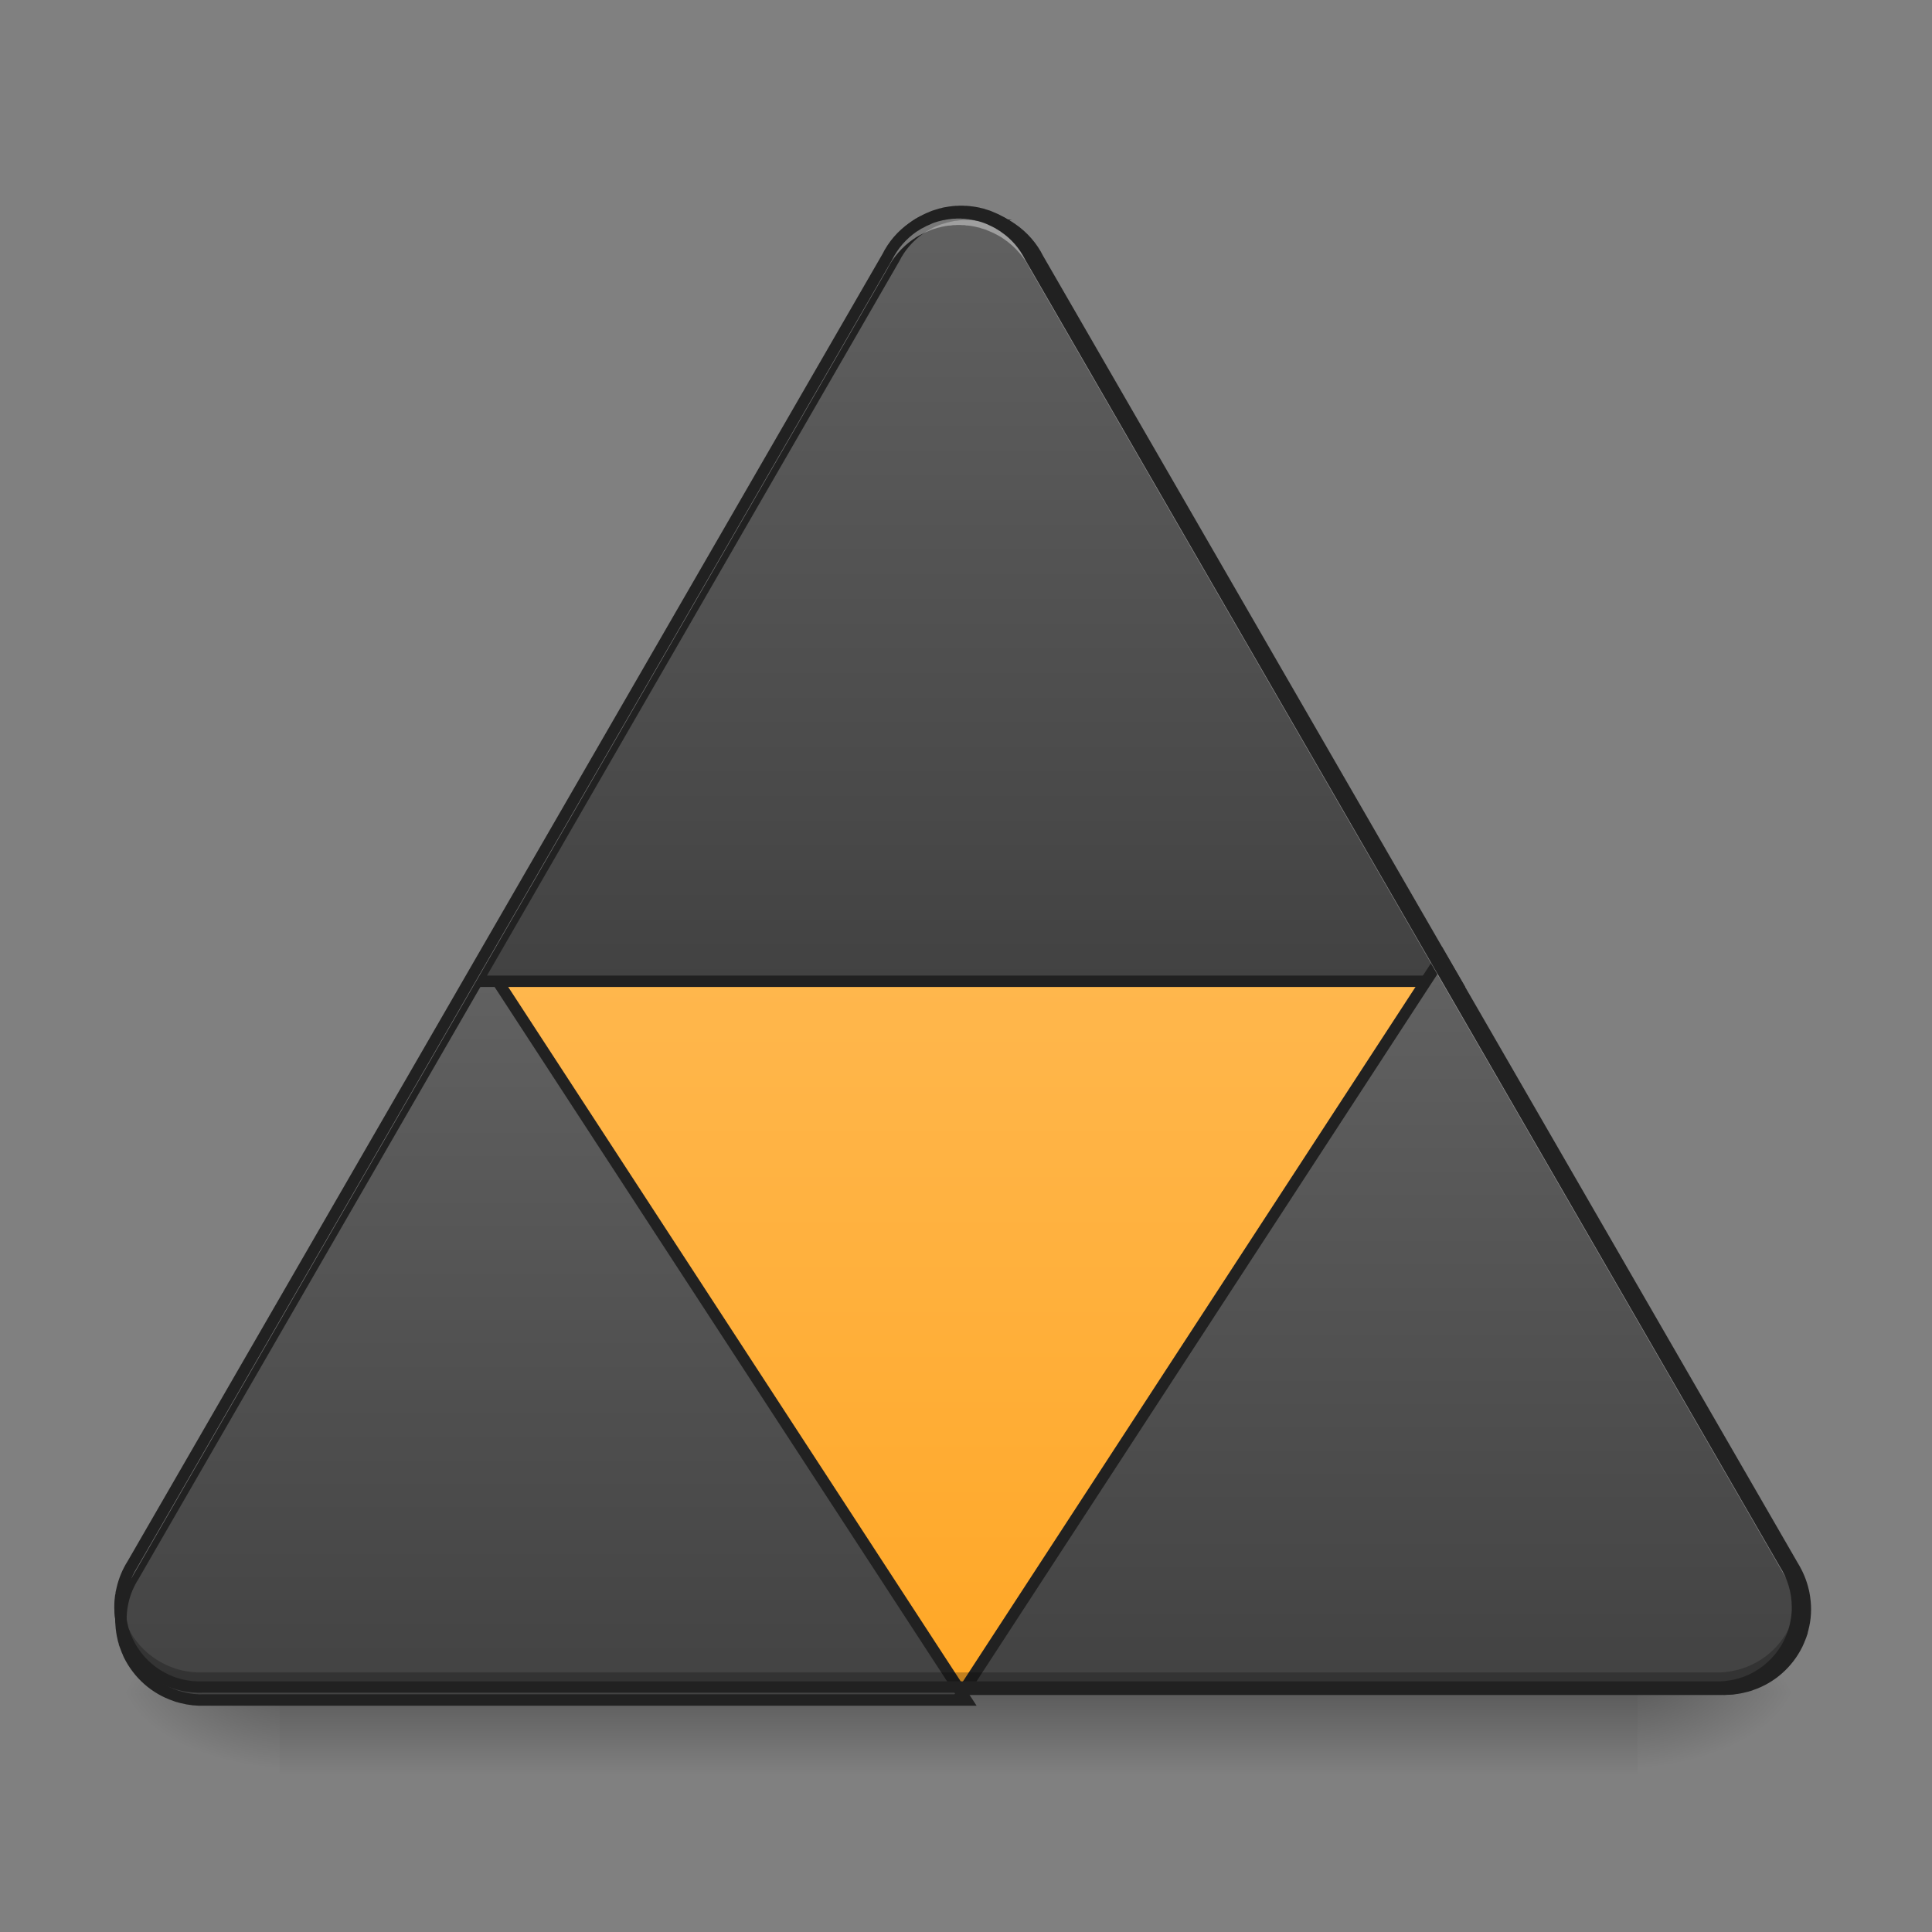 <?xml version="1.0" encoding="UTF-8"?>
<svg xmlns="http://www.w3.org/2000/svg" xmlns:xlink="http://www.w3.org/1999/xlink" width="48pt" height="48pt" viewBox="0 0 48 48" version="1.1">
<rect x="0" y="0" width="48" height="48" fill="#808080" stroke="none"/>
<defs>
<linearGradient id="linear0" gradientUnits="userSpaceOnUse" x1="254" y1="233.5" x2="254" y2="254.667" gradientTransform="matrix(0.094,0,0,0.094,-0,20.158)">
<stop offset="0" style="stop-color:rgb(0%,0%,0%);stop-opacity:0.275;"/>
<stop offset="1" style="stop-color:rgb(0%,0%,0%);stop-opacity:0;"/>
</linearGradient>
<radialGradient id="radial0" gradientUnits="userSpaceOnUse" cx="450.909" cy="189.579" fx="450.909" fy="189.579" r="21.167" gradientTransform="matrix(0,-0.117,-0.211,-0,80.181,95.393)">
<stop offset="0" style="stop-color:rgb(0%,0%,0%);stop-opacity:0.314;"/>
<stop offset="0.222" style="stop-color:rgb(0%,0%,0%);stop-opacity:0.275;"/>
<stop offset="1" style="stop-color:rgb(0%,0%,0%);stop-opacity:0;"/>
</radialGradient>
<radialGradient id="radial1" gradientUnits="userSpaceOnUse" cx="450.909" cy="189.579" fx="450.909" fy="189.579" r="21.167" gradientTransform="matrix(-0,0.117,0.211,0,-32.551,-11.291)">
<stop offset="0" style="stop-color:rgb(0%,0%,0%);stop-opacity:0.314;"/>
<stop offset="0.222" style="stop-color:rgb(0%,0%,0%);stop-opacity:0.275;"/>
<stop offset="1" style="stop-color:rgb(0%,0%,0%);stop-opacity:0;"/>
</radialGradient>
<radialGradient id="radial2" gradientUnits="userSpaceOnUse" cx="450.909" cy="189.579" fx="450.909" fy="189.579" r="21.167" gradientTransform="matrix(-0,-0.117,0.211,-0,-32.551,95.393)">
<stop offset="0" style="stop-color:rgb(0%,0%,0%);stop-opacity:0.314;"/>
<stop offset="0.222" style="stop-color:rgb(0%,0%,0%);stop-opacity:0.275;"/>
<stop offset="1" style="stop-color:rgb(0%,0%,0%);stop-opacity:0;"/>
</radialGradient>
<radialGradient id="radial3" gradientUnits="userSpaceOnUse" cx="450.909" cy="189.579" fx="450.909" fy="189.579" r="21.167" gradientTransform="matrix(0,0.117,-0.211,0,80.181,-11.291)">
<stop offset="0" style="stop-color:rgb(0%,0%,0%);stop-opacity:0.314;"/>
<stop offset="0.222" style="stop-color:rgb(0%,0%,0%);stop-opacity:0.275;"/>
<stop offset="1" style="stop-color:rgb(0%,0%,0%);stop-opacity:0;"/>
</radialGradient>
<linearGradient id="linear1" gradientUnits="userSpaceOnUse" x1="254" y1="233.5" x2="254" y2="43" gradientTransform="matrix(1,0,0,1,0,0)">
<stop offset="0" style="stop-color:rgb(100%,65.49%,14.902%);stop-opacity:1;"/>
<stop offset="1" style="stop-color:rgb(100%,71.765%,30.196%);stop-opacity:1;"/>
</linearGradient>
<linearGradient id="linear2" gradientUnits="userSpaceOnUse" x1="560" y1="1695.118" x2="560" y2="975.118" gradientTransform="matrix(1,0,0,1,0,0)">
<stop offset="0" style="stop-color:rgb(25.882%,25.882%,25.882%);stop-opacity:1;"/>
<stop offset="1" style="stop-color:rgb(38.039%,38.039%,38.039%);stop-opacity:1;"/>
</linearGradient>
<linearGradient id="linear3" gradientUnits="userSpaceOnUse" x1="960" y1="975.118" x2="960" y2="215.118" gradientTransform="matrix(1,0,0,1,0,0)">
<stop offset="0" style="stop-color:rgb(25.882%,25.882%,25.882%);stop-opacity:1;"/>
<stop offset="1" style="stop-color:rgb(38.039%,38.039%,38.039%);stop-opacity:1;"/>
</linearGradient>
<linearGradient id="linear4" gradientUnits="userSpaceOnUse" x1="359.833" y1="233.5" x2="359.833" y2="43" gradientTransform="matrix(1,0,0,1,0,0)">
<stop offset="0" style="stop-color:rgb(25.882%,25.882%,25.882%);stop-opacity:1;"/>
<stop offset="1" style="stop-color:rgb(38.039%,38.039%,38.039%);stop-opacity:1;"/>
</linearGradient>
</defs>
<g id="surface1">
<path style=" stroke:none;fill-rule:nonzero;fill:url(#linear0);" d="M 6.945 41.758 L 40.684 41.758 L 40.684 44.109 L 6.945 44.109 Z M 6.945 41.758 "/>
<path style=" stroke:none;fill-rule:nonzero;fill:url(#radial0);" d="M 40.684 42.051 L 44.652 42.051 L 44.652 40.066 L 40.684 40.066 Z M 40.684 42.051 "/>
<path style=" stroke:none;fill-rule:nonzero;fill:url(#radial1);" d="M 6.945 42.051 L 2.977 42.051 L 2.977 44.035 L 6.945 44.035 Z M 6.945 42.051 "/>
<path style=" stroke:none;fill-rule:nonzero;fill:url(#radial2);" d="M 6.945 42.051 L 2.977 42.051 L 2.977 40.066 L 6.945 40.066 Z M 6.945 42.051 "/>
<path style=" stroke:none;fill-rule:nonzero;fill:url(#radial3);" d="M 40.684 42.051 L 44.652 42.051 L 44.652 44.035 L 40.684 44.035 Z M 40.684 42.051 "/>
<path style="fill-rule:nonzero;fill:url(#linear1);stroke-width:3;stroke-linecap:square;stroke-linejoin:round;stroke:rgb(12.941%,12.941%,12.941%);stroke-opacity:1;stroke-miterlimit:4;" d="M 253.601 -158.589 C 253.559 -158.589 253.559 -158.589 253.517 -158.589 C 253.392 -158.589 253.226 -158.547 253.059 -158.547 C 252.893 -158.547 252.684 -158.547 252.518 -158.547 C 252.351 -158.505 252.184 -158.505 252.018 -158.505 C 251.851 -158.464 251.684 -158.464 251.476 -158.422 C 251.351 -158.422 251.184 -158.38 251.018 -158.38 C 250.851 -158.339 250.643 -158.297 250.476 -158.297 C 250.351 -158.255 250.226 -158.214 250.059 -158.214 C 249.851 -158.172 249.643 -158.13 249.435 -158.089 C 249.351 -158.047 249.268 -158.047 249.185 -158.005 C 248.935 -157.964 248.685 -157.88 248.435 -157.839 C 248.351 -157.797 248.268 -157.797 248.226 -157.755 C 247.935 -157.672 247.685 -157.589 247.393 -157.505 C 247.226 -157.464 247.06 -157.381 246.851 -157.339 C 246.685 -157.256 246.56 -157.214 246.393 -157.131 C 246.351 -157.131 246.31 -157.131 246.31 -157.089 C 245.31 -156.714 244.393 -156.256 243.477 -155.756 C 243.477 -155.756 243.477 -155.756 243.435 -155.714 C 243.435 -155.714 243.435 -155.714 243.393 -155.714 C 243.185 -155.589 242.935 -155.422 242.685 -155.297 C 242.56 -155.214 242.435 -155.131 242.31 -155.006 C 242.227 -154.964 242.144 -154.922 242.06 -154.881 C 239.019 -152.798 236.644 -150.006 235.103 -146.882 L 35.122 199.502 C 33.83 201.502 32.872 203.752 32.33 206.126 C 32.33 206.21 32.289 206.251 32.289 206.335 C 32.247 206.626 32.164 206.918 32.122 207.21 C 32.122 207.251 32.08 207.335 32.08 207.418 C 32.039 207.585 32.039 207.751 31.997 207.96 C 31.622 210.709 31.789 213.501 32.455 216.167 C 32.455 216.167 32.455 216.167 32.455 216.209 C 32.539 216.459 32.622 216.75 32.705 217 C 32.705 217.084 32.747 217.167 32.747 217.25 C 32.83 217.459 32.914 217.667 32.997 217.875 C 33.039 218 33.08 218.125 33.122 218.25 C 33.163 218.375 33.205 218.5 33.247 218.625 C 33.33 218.834 33.413 219.042 33.497 219.209 C 33.538 219.25 33.538 219.334 33.58 219.375 C 33.663 219.625 33.788 219.917 33.913 220.167 C 36.372 225.166 40.746 229.083 46.079 230.916 C 46.204 230.957 46.287 230.957 46.412 230.999 C 46.579 231.082 46.787 231.124 46.996 231.207 C 47.204 231.249 47.37 231.291 47.579 231.374 C 47.662 231.374 47.704 231.374 47.745 231.416 C 49.745 231.916 51.828 232.124 53.828 232.041 L 454.248 232.041 C 456.248 232.124 458.248 231.916 460.206 231.416 C 460.373 231.416 460.498 231.374 460.623 231.332 C 460.748 231.291 460.831 231.249 460.956 231.249 C 469.372 228.833 475.621 221.417 476.246 212.376 C 476.246 212.376 476.246 212.334 476.246 212.334 C 476.288 212.001 476.288 211.709 476.288 211.376 C 476.288 211.334 476.288 211.334 476.288 211.293 C 476.288 211.168 476.288 211.043 476.288 210.876 C 476.288 206.585 475.038 202.627 472.872 199.294 L 272.974 -146.882 C 271.432 -150.006 269.058 -152.798 266.016 -154.881 C 265.933 -154.922 265.891 -154.964 265.808 -155.006 C 265.683 -155.089 265.516 -155.172 265.391 -155.297 C 265.141 -155.422 264.933 -155.589 264.683 -155.714 C 264.683 -155.714 264.641 -155.714 264.641 -155.714 C 264.641 -155.756 264.641 -155.756 264.6 -155.756 C 263.725 -156.256 262.767 -156.714 261.808 -157.089 C 261.767 -157.131 261.725 -157.131 261.683 -157.131 C 261.558 -157.214 261.392 -157.256 261.225 -157.339 C 261.058 -157.381 260.85 -157.464 260.683 -157.505 C 260.433 -157.589 260.142 -157.672 259.85 -157.755 C 259.809 -157.797 259.725 -157.797 259.684 -157.839 C 259.434 -157.88 259.184 -157.964 258.934 -158.005 C 258.85 -158.047 258.725 -158.047 258.642 -158.089 C 258.434 -158.13 258.225 -158.172 258.017 -158.214 C 257.892 -158.214 257.767 -158.255 257.6 -158.297 C 257.434 -158.297 257.225 -158.339 257.059 -158.38 C 256.892 -158.38 256.767 -158.422 256.6 -158.422 C 256.434 -158.464 256.226 -158.464 256.059 -158.505 C 255.892 -158.505 255.726 -158.505 255.601 -158.547 C 255.392 -158.547 255.226 -158.547 255.017 -158.547 C 254.851 -158.547 254.726 -158.589 254.559 -158.589 C 254.392 -158.589 254.226 -158.589 254.059 -158.589 C 253.892 -158.589 253.726 -158.589 253.601 -158.589 Z M 253.601 -158.589 " transform="matrix(0.094,0,0,0.094,0,20.158)"/>
<path style="fill-rule:evenodd;fill:url(#linear2);stroke-width:11.339;stroke-linecap:butt;stroke-linejoin:miter;stroke:rgb(12.941%,12.941%,12.941%);stroke-opacity:1;stroke-miterlimit:4;" d="M 483.733 958.491 L 132.743 1566.307 C 127.862 1574.023 124.24 1582.369 122.193 1591.502 C 122.193 1591.817 122.193 1591.974 122.036 1592.132 C 121.878 1593.234 121.563 1594.336 121.406 1595.438 C 121.406 1595.753 121.248 1596.068 121.248 1596.383 C 121.091 1597.013 121.091 1597.643 120.933 1598.273 C 119.516 1608.823 120.146 1619.373 122.665 1629.293 C 122.665 1629.451 122.665 1629.451 122.665 1629.451 C 122.98 1630.553 123.295 1631.498 123.61 1632.6 C 123.61 1632.915 123.768 1633.23 123.768 1633.387 C 124.083 1634.175 124.398 1634.962 124.713 1635.907 C 124.87 1636.222 125.027 1636.694 125.185 1637.167 C 125.342 1637.796 125.5 1638.269 125.815 1638.741 C 125.972 1639.529 126.287 1640.316 126.602 1640.946 C 126.76 1641.103 126.76 1641.261 126.917 1641.418 C 127.232 1642.52 127.704 1643.465 128.177 1644.567 C 137.467 1663.463 154.001 1678.265 174.157 1685.036 C 174.629 1685.193 174.944 1685.351 175.416 1685.508 C 176.046 1685.823 176.834 1685.981 177.621 1686.138 C 178.408 1686.453 179.195 1686.611 179.825 1686.768 C 180.14 1686.926 180.298 1686.926 180.455 1686.926 C 188.171 1688.973 195.887 1689.76 203.445 1689.445 L 960.066 1689.445 Z M 483.733 958.491 " transform="matrix(0.025,0,0,0.025,0,0)"/>
<path style="fill-rule:evenodd;fill:url(#linear3);stroke-width:11.339;stroke-linecap:butt;stroke-linejoin:miter;stroke:rgb(12.941%,12.941%,12.941%);stroke-opacity:1;stroke-miterlimit:4;" d="M 958.491 213.051 C 958.334 213.051 958.334 213.051 958.176 213.051 C 957.704 213.051 957.074 213.051 956.444 213.051 C 955.814 213.208 955.027 213.208 954.397 213.208 C 953.767 213.208 953.137 213.365 952.665 213.365 C 951.878 213.523 951.248 213.523 950.46 213.68 C 949.988 213.68 949.358 213.838 948.728 213.838 C 948.098 213.995 947.311 213.995 946.681 214.153 C 946.209 214.31 945.737 214.31 945.264 214.468 C 944.319 214.625 943.532 214.783 942.745 214.94 C 942.43 215.098 942.115 215.098 941.8 215.255 C 940.855 215.413 939.91 215.727 938.966 215.885 C 938.651 216.042 938.493 216.042 938.178 216.2 C 937.076 216.515 936.131 216.83 935.029 217.145 C 934.399 217.302 933.769 217.617 932.982 217.774 C 932.352 218.089 931.88 218.247 931.25 218.404 C 931.092 218.562 930.935 218.562 930.935 218.562 C 927.156 219.979 923.691 221.711 920.227 223.758 C 920.227 223.758 920.227 223.758 920.07 223.758 C 920.07 223.916 920.07 223.916 919.912 223.916 C 919.125 224.388 918.18 225.018 917.235 225.49 C 916.763 225.805 916.29 226.12 915.818 226.435 C 915.503 226.75 915.188 226.907 914.873 227.065 C 903.378 234.938 894.403 245.488 888.577 257.141 L 474.128 975.183 L 1446.319 975.183 L 1031.713 257.141 C 1025.886 245.331 1016.911 234.938 1005.416 227.065 C 1005.101 226.907 1004.943 226.75 1004.629 226.593 C 1004.156 226.278 1003.526 225.805 1003.054 225.49 C 1002.109 225.018 1001.322 224.388 1000.377 223.916 C 1000.377 223.916 1000.219 223.916 1000.219 223.758 C 1000.219 223.758 1000.219 223.758 1000.062 223.758 C 996.755 221.711 993.134 220.136 989.512 218.562 C 989.354 218.562 989.197 218.562 989.197 218.404 C 988.567 218.247 987.937 218.089 987.307 217.774 C 986.677 217.617 986.048 217.302 985.26 217.145 C 984.316 216.83 983.213 216.515 982.111 216.2 C 981.954 216.042 981.639 216.042 981.481 215.885 C 980.536 215.727 979.592 215.413 978.647 215.255 C 978.332 215.098 977.859 215.098 977.544 214.94 C 976.757 214.783 975.97 214.625 975.183 214.468 C 974.71 214.31 974.238 214.31 973.608 214.153 C 972.978 213.995 972.191 213.995 971.561 213.838 C 970.931 213.838 970.459 213.68 969.829 213.68 C 969.199 213.523 968.412 213.523 967.782 213.365 C 967.152 213.365 966.522 213.208 966.05 213.208 C 965.262 213.208 964.632 213.208 963.845 213.208 C 963.215 213.051 962.743 213.051 962.113 213.051 C 961.483 213.051 960.853 213.051 960.223 213.051 C 959.593 213.051 958.964 213.051 958.491 213.051 Z M 958.491 213.051 " transform="matrix(0.025,0,0,0.025,0,0)"/>
<path style="fill-rule:evenodd;fill:url(#linear4);stroke-width:3;stroke-linecap:butt;stroke-linejoin:miter;stroke:rgb(12.941%,12.941%,12.941%);stroke-opacity:1;stroke-miterlimit:4;" d="M 381.005 38.601 L 473.871 199.419 C 475.121 201.46 476.08 203.668 476.621 206.085 C 476.663 206.168 476.663 206.21 476.663 206.251 C 476.746 206.543 476.788 206.835 476.829 207.126 C 476.871 207.21 476.871 207.293 476.871 207.376 C 476.913 207.543 476.954 207.71 476.954 207.876 C 477.371 210.668 477.204 213.459 476.496 216.084 C 476.496 216.125 476.496 216.125 476.496 216.125 C 476.413 216.417 476.33 216.667 476.288 216.959 C 476.246 217.042 476.205 217.125 476.205 217.167 C 476.121 217.375 476.08 217.584 475.996 217.834 C 475.955 217.917 475.913 218.042 475.871 218.167 C 475.83 218.334 475.746 218.459 475.705 218.584 C 475.621 218.792 475.538 219 475.455 219.167 C 475.455 219.209 475.413 219.25 475.413 219.292 C 475.288 219.583 475.163 219.833 475.038 220.125 C 472.58 225.125 468.205 229.041 462.872 230.832 C 462.789 230.874 462.664 230.916 462.581 230.957 C 462.373 231.041 462.164 231.082 461.998 231.124 C 461.789 231.207 461.581 231.249 461.373 231.291 C 461.331 231.332 461.248 231.332 461.206 231.332 C 459.206 231.874 457.165 232.082 455.123 231.999 L 254.976 231.999 Z M 381.005 38.601 " transform="matrix(0.094,0,0,0.094,0,20.158)"/>
<path style=" stroke:none;fill-rule:nonzero;fill:rgb(100%,100%,100%);fill-opacity:0.392;" d="M 23.777 5.289 C 23.773 5.289 23.773 5.289 23.77 5.289 C 23.758 5.289 23.742 5.293 23.727 5.293 C 23.711 5.293 23.691 5.293 23.676 5.293 C 23.66 5.297 23.645 5.297 23.629 5.297 C 23.613 5.301 23.598 5.301 23.578 5.305 C 23.566 5.305 23.551 5.309 23.535 5.309 C 23.52 5.312 23.5 5.316 23.484 5.316 C 23.473 5.32 23.461 5.324 23.445 5.324 C 23.426 5.328 23.406 5.332 23.387 5.336 C 23.379 5.34 23.371 5.34 23.363 5.344 C 23.34 5.348 23.316 5.355 23.293 5.359 C 23.285 5.363 23.277 5.363 23.273 5.367 C 23.246 5.375 23.223 5.383 23.195 5.391 C 23.18 5.395 23.164 5.402 23.145 5.406 C 23.129 5.414 23.117 5.418 23.102 5.426 C 23.098 5.426 23.094 5.426 23.094 5.43 C 23 5.465 22.914 5.508 22.828 5.555 C 22.828 5.555 22.828 5.555 22.824 5.559 C 22.824 5.559 22.824 5.559 22.82 5.559 C 22.801 5.57 22.777 5.586 22.754 5.598 C 22.742 5.605 22.73 5.613 22.719 5.625 C 22.711 5.629 22.703 5.633 22.695 5.637 C 22.41 5.832 22.188 6.094 22.043 6.387 L 3.293 38.863 C 3.172 39.051 3.082 39.262 3.031 39.484 C 3.031 39.492 3.027 39.496 3.027 39.504 C 3.023 39.531 3.016 39.555 3.012 39.586 C 3.012 39.59 3.008 39.598 3.008 39.605 C 3.004 39.621 3.004 39.637 3 39.656 C 2.98 39.797 2.977 39.941 2.988 40.082 C 2.992 40.039 2.996 39.996 3 39.957 C 3.004 39.938 3.004 39.922 3.008 39.906 C 3.008 39.898 3.012 39.891 3.012 39.887 C 3.016 39.859 3.023 39.832 3.027 39.805 C 3.027 39.797 3.031 39.793 3.031 39.785 C 3.082 39.562 3.172 39.352 3.293 39.164 L 22.043 6.688 C 22.188 6.395 22.41 6.137 22.695 5.938 C 22.703 5.934 22.711 5.93 22.719 5.926 C 22.73 5.918 22.742 5.906 22.754 5.898 C 22.777 5.887 22.801 5.871 22.82 5.859 C 22.824 5.859 22.824 5.859 22.824 5.859 C 22.828 5.855 22.828 5.855 22.828 5.855 C 22.914 5.809 23 5.766 23.094 5.73 C 23.094 5.727 23.098 5.727 23.102 5.727 C 23.117 5.719 23.129 5.715 23.145 5.707 C 23.164 5.703 23.18 5.695 23.195 5.691 C 23.223 5.684 23.246 5.676 23.273 5.668 C 23.277 5.664 23.285 5.664 23.293 5.66 C 23.316 5.656 23.34 5.648 23.363 5.645 C 23.371 5.641 23.379 5.641 23.387 5.637 C 23.406 5.633 23.426 5.629 23.445 5.625 C 23.461 5.625 23.473 5.621 23.484 5.617 C 23.5 5.617 23.52 5.613 23.535 5.609 C 23.551 5.609 23.566 5.605 23.578 5.605 C 23.598 5.602 23.613 5.602 23.629 5.602 C 23.645 5.598 23.66 5.598 23.676 5.594 C 23.691 5.594 23.711 5.594 23.727 5.594 C 23.742 5.594 23.758 5.59 23.77 5.59 C 23.773 5.59 23.773 5.59 23.777 5.59 C 23.789 5.59 23.805 5.59 23.82 5.59 C 23.836 5.59 23.852 5.59 23.867 5.59 C 23.883 5.59 23.895 5.594 23.91 5.594 C 23.93 5.594 23.945 5.594 23.965 5.594 C 23.977 5.598 23.992 5.598 24.008 5.602 C 24.023 5.602 24.043 5.602 24.059 5.605 C 24.074 5.605 24.086 5.609 24.102 5.609 C 24.117 5.613 24.137 5.617 24.152 5.617 C 24.168 5.621 24.18 5.625 24.191 5.625 C 24.211 5.629 24.23 5.633 24.25 5.637 C 24.258 5.641 24.27 5.641 24.277 5.645 C 24.301 5.648 24.324 5.656 24.348 5.66 C 24.352 5.664 24.359 5.664 24.363 5.668 C 24.391 5.676 24.418 5.684 24.441 5.691 C 24.457 5.695 24.477 5.703 24.492 5.707 C 24.508 5.715 24.523 5.719 24.535 5.727 C 24.539 5.727 24.543 5.727 24.547 5.73 C 24.637 5.766 24.727 5.809 24.809 5.855 C 24.812 5.855 24.812 5.855 24.812 5.859 C 24.812 5.859 24.816 5.859 24.816 5.859 C 24.84 5.871 24.859 5.887 24.883 5.898 C 24.895 5.91 24.91 5.918 24.922 5.926 C 24.93 5.93 24.934 5.934 24.941 5.938 C 25.227 6.133 25.449 6.395 25.594 6.688 L 44.336 39.145 C 44.512 39.418 44.625 39.734 44.652 40.078 C 44.652 40.078 44.652 40.074 44.652 40.07 C 44.652 40.07 44.652 40.066 44.652 40.066 C 44.656 40.035 44.656 40.008 44.656 39.977 L 44.656 39.969 C 44.656 39.957 44.656 39.945 44.656 39.93 C 44.656 39.527 44.539 39.156 44.336 38.844 L 25.594 6.387 C 25.449 6.094 25.227 5.832 24.941 5.637 C 24.934 5.633 24.93 5.629 24.922 5.625 C 24.91 5.617 24.895 5.609 24.883 5.598 C 24.859 5.586 24.84 5.57 24.816 5.559 C 24.816 5.559 24.812 5.559 24.812 5.559 C 24.812 5.555 24.812 5.555 24.809 5.555 C 24.727 5.508 24.637 5.465 24.547 5.43 C 24.543 5.426 24.539 5.426 24.535 5.426 C 24.523 5.418 24.508 5.414 24.492 5.406 C 24.477 5.402 24.457 5.395 24.441 5.391 C 24.418 5.383 24.391 5.375 24.363 5.367 C 24.359 5.363 24.352 5.363 24.348 5.359 C 24.324 5.355 24.301 5.348 24.277 5.344 C 24.27 5.34 24.258 5.34 24.25 5.336 C 24.23 5.332 24.211 5.328 24.191 5.324 C 24.18 5.324 24.168 5.32 24.152 5.316 C 24.137 5.316 24.117 5.312 24.102 5.309 C 24.086 5.309 24.074 5.305 24.059 5.305 C 24.043 5.301 24.023 5.301 24.008 5.297 C 23.992 5.297 23.977 5.297 23.965 5.293 C 23.945 5.293 23.93 5.293 23.91 5.293 C 23.895 5.293 23.883 5.289 23.867 5.289 C 23.852 5.289 23.836 5.289 23.82 5.289 C 23.805 5.289 23.789 5.289 23.777 5.289 Z M 23.777 5.289 "/>
<path style=" stroke:none;fill-rule:nonzero;fill:rgb(0%,0%,0%);fill-opacity:0.235;" d="M 2.988 39.746 C 2.969 39.977 2.988 40.207 3.043 40.426 C 3.043 40.426 3.043 40.426 3.043 40.43 C 3.051 40.453 3.059 40.48 3.066 40.504 C 3.066 40.512 3.07 40.52 3.07 40.527 C 3.078 40.547 3.086 40.566 3.094 40.586 C 3.098 40.598 3.102 40.609 3.105 40.621 C 3.109 40.633 3.113 40.645 3.117 40.656 C 3.125 40.676 3.133 40.695 3.141 40.711 C 3.145 40.715 3.145 40.719 3.145 40.727 C 3.156 40.75 3.168 40.777 3.18 40.801 C 3.41 41.27 3.82 41.637 4.32 41.809 C 4.332 41.812 4.34 41.812 4.352 41.816 C 4.367 41.824 4.387 41.828 4.406 41.836 C 4.426 41.84 4.441 41.844 4.461 41.852 C 4.469 41.852 4.473 41.852 4.477 41.855 C 4.664 41.902 4.859 41.922 5.047 41.914 L 42.59 41.914 C 42.777 41.922 42.965 41.902 43.148 41.855 C 43.16 41.855 43.176 41.852 43.188 41.848 C 43.199 41.844 43.207 41.84 43.219 41.84 C 44.008 41.613 44.594 40.918 44.652 40.07 C 44.652 40.07 44.652 40.066 44.652 40.066 C 44.656 40.035 44.656 40.008 44.656 39.977 L 44.656 39.969 C 44.656 39.957 44.656 39.945 44.656 39.93 C 44.656 39.867 44.652 39.809 44.648 39.746 C 44.574 40.574 43.996 41.254 43.219 41.473 C 43.207 41.477 43.199 41.48 43.188 41.484 C 43.176 41.484 43.16 41.488 43.148 41.492 C 42.965 41.539 42.777 41.559 42.59 41.551 L 5.047 41.551 C 4.859 41.559 4.664 41.539 4.477 41.488 C 4.473 41.488 4.469 41.488 4.461 41.484 C 4.441 41.48 4.426 41.477 4.406 41.469 C 4.387 41.465 4.367 41.457 4.352 41.453 C 4.34 41.449 4.332 41.445 4.32 41.441 C 3.82 41.27 3.41 40.906 3.18 40.438 C 3.168 40.41 3.156 40.387 3.145 40.359 C 3.145 40.355 3.145 40.352 3.141 40.348 C 3.133 40.328 3.125 40.312 3.117 40.293 C 3.113 40.281 3.109 40.266 3.105 40.254 C 3.102 40.242 3.098 40.23 3.094 40.219 C 3.086 40.199 3.078 40.18 3.07 40.16 C 3.07 40.152 3.066 40.148 3.066 40.141 C 3.059 40.113 3.051 40.09 3.043 40.062 C 3.043 40.062 3.043 40.062 3.043 40.059 C 3.016 39.957 3 39.852 2.988 39.746 Z M 2.988 39.746 "/>
<path style=" stroke:none;fill-rule:nonzero;fill:rgb(12.941%,12.941%,12.941%);fill-opacity:1;" d="M 23.773 5.148 C 23.75 5.148 23.734 5.152 23.723 5.152 C 23.703 5.152 23.688 5.152 23.664 5.152 C 23.645 5.156 23.629 5.156 23.617 5.16 C 23.602 5.16 23.582 5.16 23.562 5.164 C 23.543 5.168 23.527 5.168 23.516 5.172 C 23.5 5.172 23.48 5.176 23.461 5.18 C 23.445 5.184 23.43 5.184 23.422 5.188 C 23.402 5.191 23.379 5.195 23.355 5.199 C 23.344 5.203 23.336 5.203 23.328 5.207 C 23.305 5.211 23.281 5.219 23.254 5.227 C 23.246 5.227 23.238 5.23 23.234 5.23 C 23.207 5.238 23.18 5.246 23.152 5.258 C 23.133 5.262 23.117 5.27 23.098 5.273 L 23.109 5.273 C 23.102 5.273 23.082 5.281 23.082 5.281 L 23.098 5.277 C 23.082 5.281 23.066 5.289 23.051 5.293 C 23.043 5.297 23.043 5.297 23.039 5.297 C 22.945 5.336 22.852 5.379 22.762 5.434 C 22.762 5.434 22.758 5.434 22.758 5.434 C 22.758 5.434 22.758 5.434 22.754 5.434 C 22.754 5.438 22.75 5.438 22.75 5.438 C 22.727 5.453 22.703 5.465 22.68 5.48 C 22.668 5.488 22.652 5.496 22.641 5.508 C 22.637 5.508 22.629 5.516 22.621 5.52 C 22.617 5.52 22.617 5.52 22.617 5.523 C 22.309 5.73 22.074 6.008 21.918 6.324 L 21.922 6.316 L 3.172 38.785 C 3.043 38.988 2.949 39.215 2.895 39.453 C 2.895 39.461 2.891 39.465 2.891 39.473 C 2.883 39.5 2.879 39.531 2.871 39.559 C 2.871 39.57 2.871 39.578 2.871 39.582 C 2.867 39.602 2.863 39.617 2.859 39.637 C 2.82 39.914 2.84 40.191 2.906 40.461 C 2.906 40.457 2.906 40.461 2.906 40.465 C 2.914 40.492 2.922 40.52 2.93 40.547 C 2.934 40.551 2.934 40.559 2.938 40.566 C 2.945 40.59 2.953 40.613 2.961 40.633 C 2.961 40.641 2.965 40.652 2.973 40.668 C 2.977 40.684 2.984 40.699 2.988 40.711 C 2.996 40.727 3.004 40.746 3.012 40.77 C 3.016 40.777 3.016 40.781 3.02 40.781 C 3.027 40.809 3.043 40.836 3.055 40.863 C 3.301 41.367 3.738 41.758 4.273 41.941 C 4.285 41.945 4.297 41.949 4.305 41.949 C 4.328 41.957 4.344 41.965 4.363 41.969 C 4.387 41.977 4.406 41.98 4.426 41.988 C 4.434 41.988 4.438 41.988 4.441 41.992 C 4.645 42.043 4.852 42.062 5.055 42.055 L 42.582 42.055 C 42.785 42.062 42.984 42.043 43.184 41.992 C 43.195 41.992 43.207 41.988 43.223 41.984 C 43.234 41.98 43.246 41.977 43.258 41.973 C 44.102 41.734 44.73 40.984 44.793 40.082 C 44.793 40.086 44.793 40.086 44.793 40.066 C 44.797 40.039 44.797 40.008 44.797 39.98 L 44.797 39.969 C 44.797 39.957 44.797 39.945 44.797 39.93 C 44.797 39.5 44.672 39.102 44.453 38.766 L 44.457 38.773 L 25.719 6.316 L 25.723 6.324 C 25.562 6.008 25.328 5.73 25.02 5.52 C 25.012 5.516 25.004 5.512 25 5.508 C 24.984 5.5 24.973 5.488 24.957 5.48 C 24.934 5.465 24.91 5.453 24.887 5.438 C 24.891 5.438 24.891 5.438 24.883 5.434 C 24.879 5.434 24.879 5.434 24.879 5.434 C 24.789 5.383 24.695 5.336 24.598 5.297 C 24.598 5.297 24.594 5.297 24.59 5.293 C 24.574 5.289 24.559 5.281 24.543 5.277 C 24.523 5.27 24.504 5.262 24.488 5.258 C 24.457 5.246 24.43 5.238 24.402 5.23 C 24.398 5.23 24.395 5.227 24.383 5.227 C 24.359 5.219 24.332 5.211 24.309 5.207 C 24.301 5.207 24.293 5.203 24.281 5.199 C 24.258 5.195 24.238 5.191 24.219 5.188 C 24.207 5.184 24.191 5.184 24.176 5.18 C 24.156 5.176 24.137 5.172 24.121 5.172 C 24.109 5.168 24.094 5.168 24.074 5.164 C 24.055 5.16 24.035 5.16 24.02 5.16 C 24.008 5.156 23.992 5.156 23.973 5.156 C 23.953 5.152 23.934 5.152 23.918 5.152 C 23.906 5.152 23.891 5.148 23.871 5.148 C 23.852 5.148 23.832 5.148 23.82 5.148 C 23.809 5.148 23.793 5.148 23.773 5.148 Z M 23.781 5.43 C 23.789 5.43 23.801 5.43 23.82 5.43 C 23.836 5.43 23.852 5.43 23.863 5.43 C 23.875 5.43 23.887 5.43 23.902 5.434 C 23.922 5.434 23.938 5.434 23.953 5.434 C 23.965 5.434 23.977 5.438 23.992 5.438 C 24.012 5.441 24.027 5.441 24.043 5.445 C 24.051 5.445 24.066 5.445 24.082 5.449 C 24.102 5.453 24.117 5.453 24.129 5.457 C 24.141 5.457 24.148 5.461 24.164 5.465 C 24.184 5.469 24.203 5.469 24.219 5.473 C 24.227 5.477 24.234 5.477 24.242 5.48 C 24.266 5.484 24.289 5.492 24.309 5.496 C 24.312 5.496 24.316 5.5 24.324 5.5 C 24.352 5.508 24.375 5.516 24.398 5.523 C 24.414 5.527 24.43 5.535 24.445 5.539 L 24.43 5.535 C 24.43 5.535 24.449 5.543 24.457 5.543 L 24.445 5.539 C 24.457 5.543 24.473 5.551 24.484 5.555 C 24.488 5.555 24.492 5.559 24.496 5.559 C 24.578 5.594 24.66 5.633 24.738 5.676 C 24.742 5.68 24.746 5.68 24.746 5.68 C 24.742 5.68 24.742 5.68 24.746 5.684 C 24.77 5.695 24.789 5.707 24.805 5.719 C 24.82 5.727 24.832 5.734 24.844 5.742 C 24.852 5.746 24.859 5.75 24.859 5.754 C 25.129 5.934 25.332 6.176 25.469 6.449 C 25.473 6.449 25.473 6.453 25.473 6.457 L 44.215 38.914 C 44.406 39.211 44.516 39.555 44.516 39.93 C 44.516 39.941 44.516 39.953 44.516 39.969 L 44.516 39.977 C 44.516 40.004 44.516 40.031 44.512 40.059 C 44.512 40.059 44.512 40.062 44.512 40.066 C 44.512 40.051 44.512 40.055 44.512 40.07 L 44.512 40.062 C 44.457 40.848 43.914 41.496 43.184 41.703 C 43.172 41.707 43.16 41.711 43.148 41.711 C 43.141 41.715 43.129 41.719 43.117 41.719 C 42.945 41.762 42.77 41.781 42.594 41.773 L 5.047 41.773 C 4.867 41.781 4.688 41.762 4.512 41.719 C 4.508 41.715 4.504 41.715 4.5 41.715 C 4.48 41.711 4.461 41.703 4.445 41.699 C 4.426 41.695 4.41 41.688 4.395 41.684 C 4.383 41.68 4.375 41.676 4.367 41.676 C 3.902 41.516 3.52 41.176 3.309 40.738 C 3.297 40.715 3.285 40.691 3.277 40.668 C 3.273 40.66 3.27 40.656 3.27 40.656 C 3.266 40.641 3.258 40.625 3.25 40.605 C 3.242 40.59 3.238 40.578 3.234 40.57 C 3.234 40.562 3.23 40.551 3.227 40.539 C 3.219 40.52 3.211 40.5 3.207 40.484 C 3.207 40.48 3.203 40.473 3.199 40.465 C 3.191 40.441 3.188 40.418 3.18 40.395 C 3.18 40.395 3.18 40.395 3.18 40.391 C 3.121 40.156 3.105 39.914 3.141 39.676 C 3.141 39.66 3.145 39.645 3.148 39.629 C 3.148 39.617 3.148 39.613 3.148 39.609 C 3.152 39.586 3.16 39.559 3.164 39.531 C 3.168 39.527 3.168 39.523 3.168 39.516 C 3.215 39.309 3.301 39.113 3.41 38.938 L 22.164 6.457 C 22.164 6.453 22.168 6.449 22.168 6.449 C 22.305 6.176 22.508 5.938 22.773 5.754 C 22.781 5.75 22.789 5.746 22.797 5.742 L 22.797 5.738 C 22.809 5.734 22.82 5.727 22.832 5.719 C 22.852 5.707 22.871 5.691 22.891 5.68 C 22.895 5.68 22.898 5.676 22.895 5.68 C 22.977 5.633 23.059 5.594 23.145 5.559 C 23.148 5.555 23.152 5.555 23.152 5.555 C 23.164 5.551 23.18 5.543 23.191 5.539 C 23.207 5.535 23.223 5.527 23.238 5.523 C 23.262 5.516 23.289 5.508 23.312 5.5 C 23.32 5.5 23.328 5.496 23.328 5.496 C 23.348 5.492 23.371 5.484 23.395 5.48 C 23.406 5.477 23.414 5.477 23.418 5.473 C 23.434 5.469 23.453 5.469 23.473 5.465 C 23.488 5.461 23.5 5.457 23.508 5.457 C 23.523 5.453 23.539 5.453 23.559 5.449 C 23.574 5.445 23.586 5.445 23.598 5.445 C 23.609 5.441 23.625 5.441 23.645 5.438 C 23.66 5.438 23.676 5.434 23.684 5.434 C 23.699 5.434 23.715 5.434 23.734 5.434 C 23.75 5.43 23.762 5.43 23.773 5.43 L 23.77 5.43 C 23.781 5.43 23.785 5.43 23.781 5.43 Z M 23.781 5.43 "/>
</g>
</svg>

